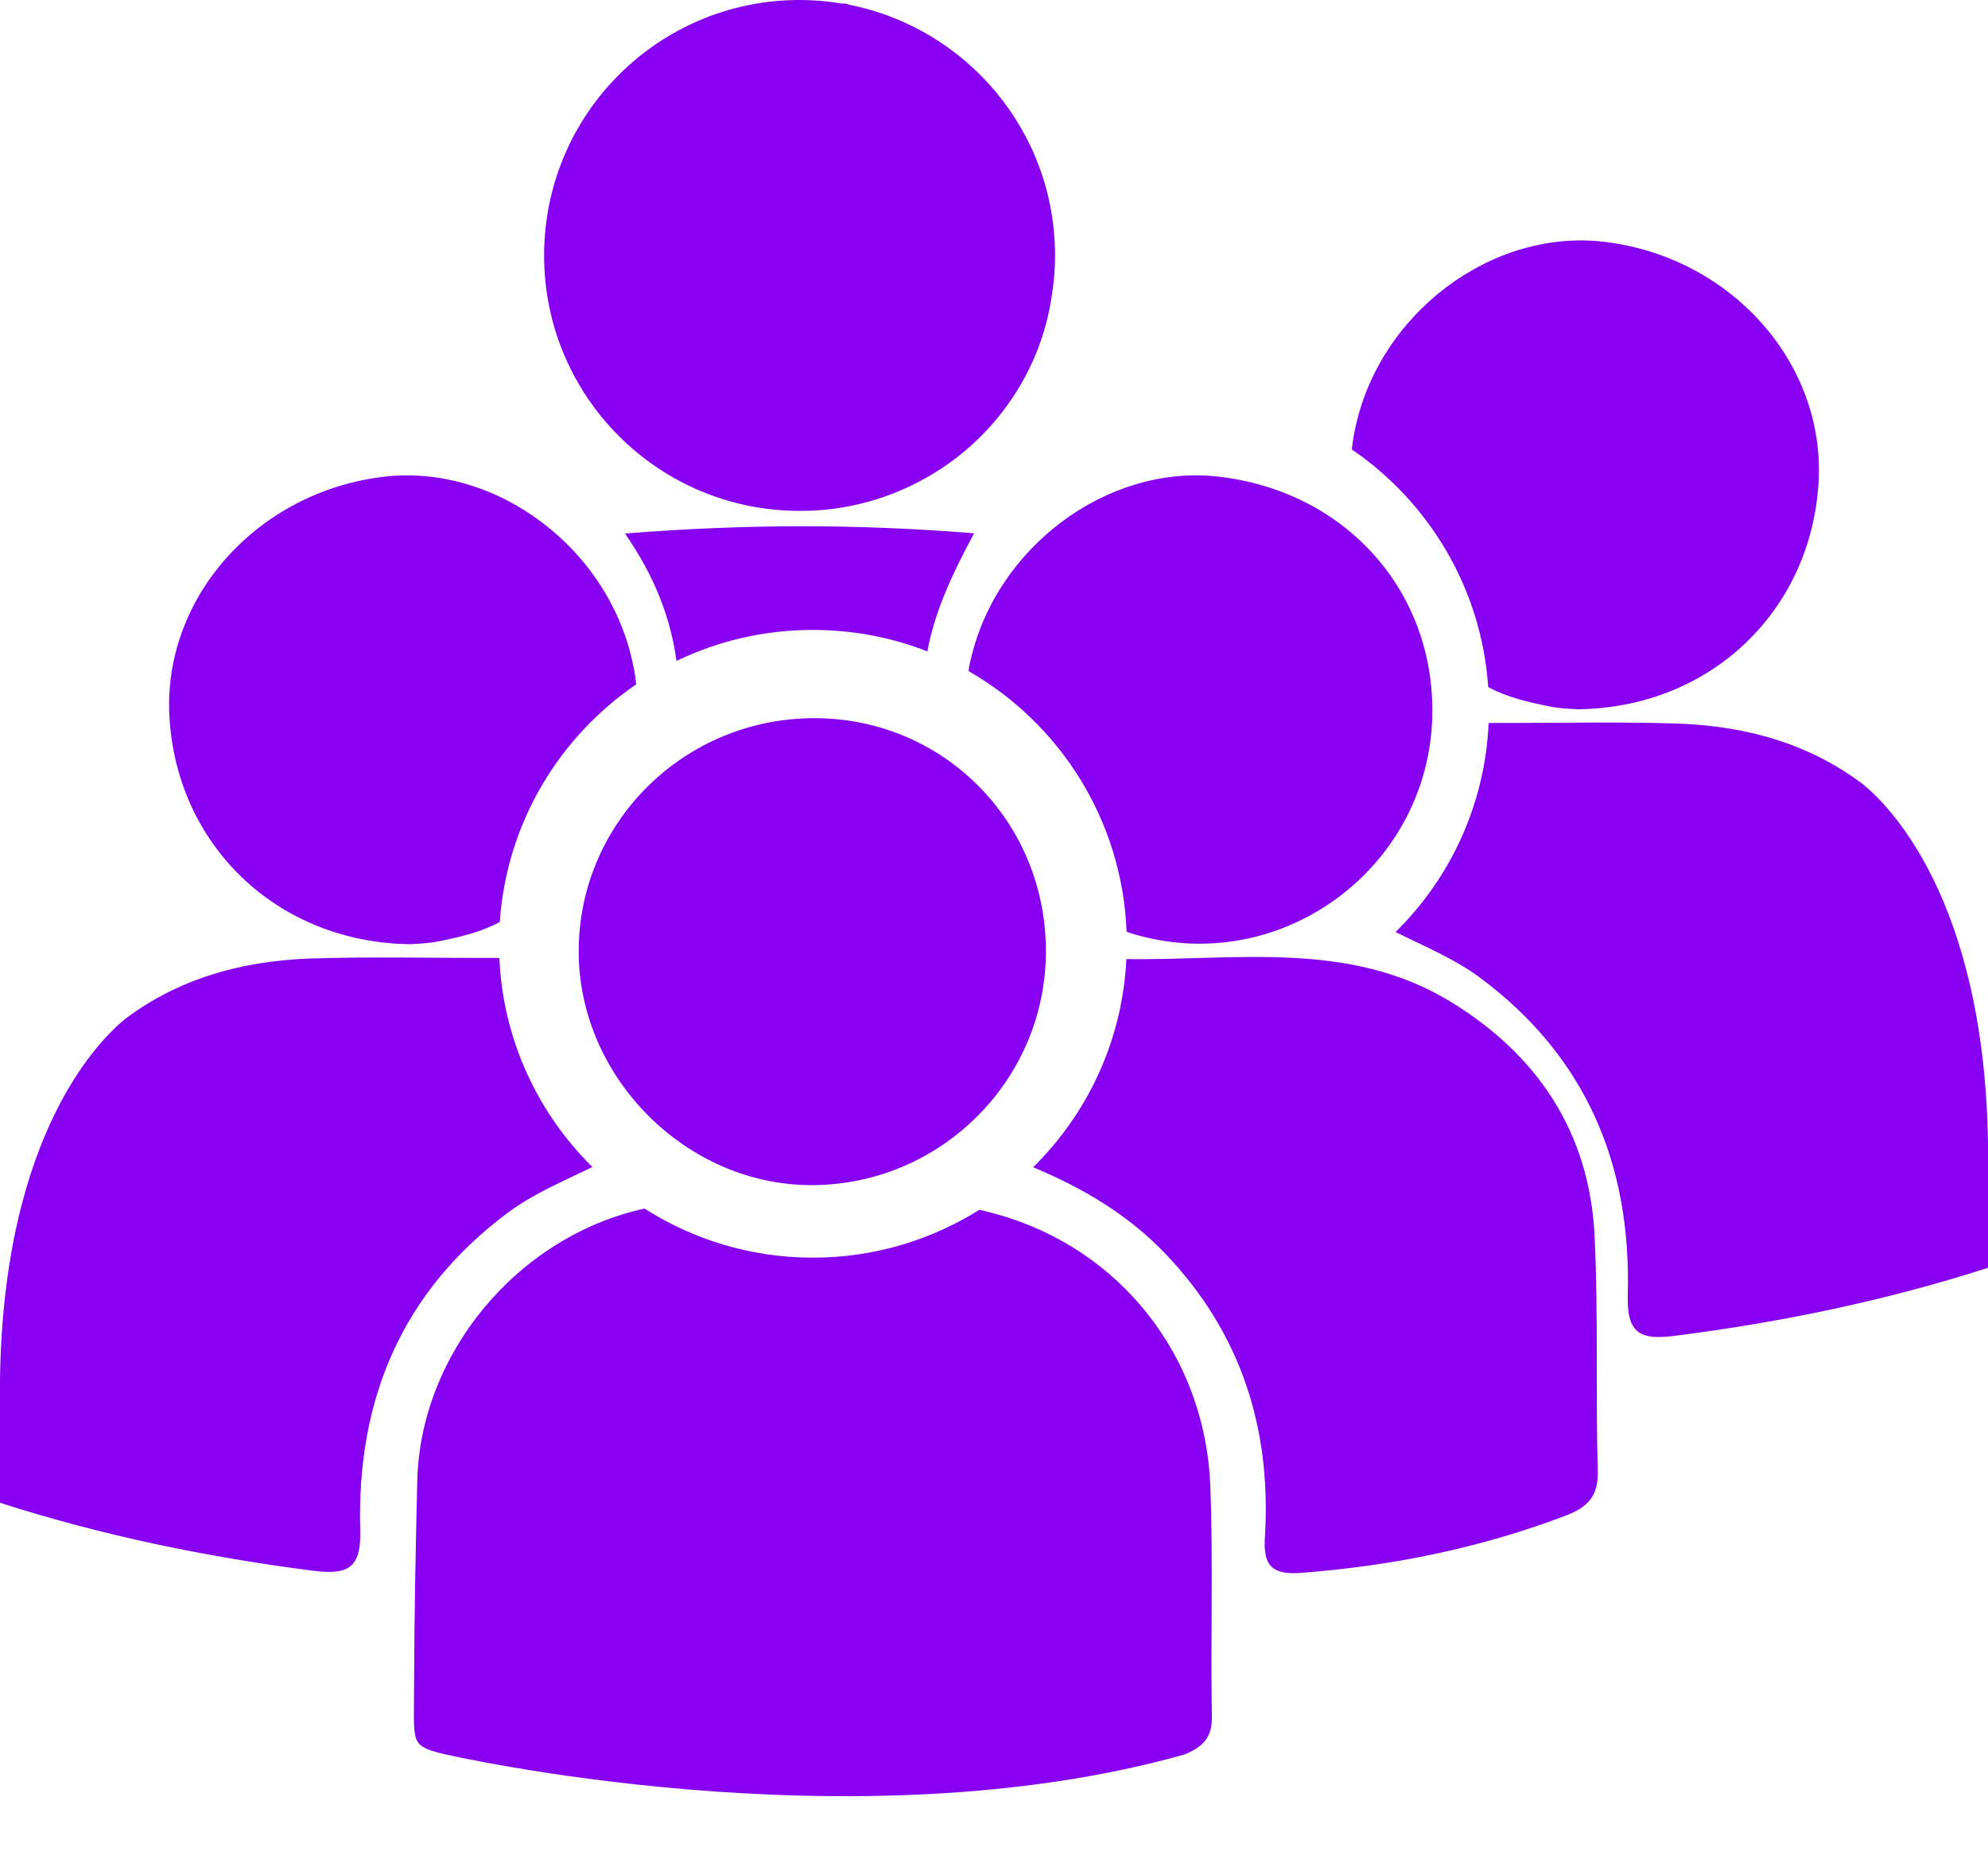 <svg width="30" height="28" viewBox="0 0 30 28" fill="none" xmlns="http://www.w3.org/2000/svg">
<path d="M18.264 22.422C18.189 20.481 16.914 18.846 15.039 18.324C14.952 18.3 14.868 18.279 14.781 18.258C14.052 18.714 13.191 18.981 12.267 18.981C11.331 18.981 10.461 18.708 9.726 18.24C7.8 18.663 6.342 20.439 6.297 22.35C6.273 23.358 6.252 24.363 6.249 25.371C6.249 26.31 6.18 26.337 6.66 26.463C6.663 26.466 12.828 27.903 17.877 26.478C18.144 26.367 18.294 26.232 18.288 25.905C18.267 24.744 18.309 23.58 18.264 22.422ZM7.671 18.297C8.055 18.012 8.496 17.829 8.94 17.613C8.118 16.803 7.59 15.693 7.536 14.46C7.509 14.457 7.479 14.457 7.449 14.457C6.531 14.46 5.61 14.436 4.692 14.466C3.594 14.502 2.658 14.799 1.893 15.375C1.539 15.66 0.048 17.073 0 20.829V22.68C1.542 23.175 3.117 23.499 4.725 23.706C5.253 23.772 5.454 23.67 5.436 23.082C5.382 21.126 6.063 19.491 7.671 18.297ZM21.894 15.12C20.361 14.184 18.654 14.499 16.998 14.475C16.938 15.702 16.413 16.806 15.591 17.616C16.359 17.937 17.034 18.342 17.589 18.924C18.729 20.121 19.185 21.558 19.089 23.184C19.062 23.592 19.158 23.772 19.623 23.739C21.003 23.634 22.344 23.364 23.64 22.869C23.964 22.743 24.123 22.575 24.111 22.197C24.078 21.018 24.12 19.833 24.063 18.654C23.988 17.097 23.208 15.924 21.894 15.12ZM12.294 17.886C14.223 17.859 15.783 16.281 15.783 14.358C15.786 12.408 14.247 10.848 12.309 10.839C10.344 10.827 8.742 12.396 8.733 14.343C8.724 16.266 10.377 17.913 12.294 17.886ZM6.192 14.25C6.267 14.244 6.444 14.241 6.615 14.208C6.954 14.139 7.275 14.061 7.542 13.914C7.644 12.423 8.436 11.124 9.6 10.329C9.591 10.239 9.579 10.149 9.558 10.056C9.21 8.286 7.488 6.987 5.778 7.197C3.882 7.428 2.463 9.015 2.556 10.803C2.658 12.747 4.176 14.226 6.192 14.25ZM28.107 11.832C27.342 11.253 26.406 10.956 25.308 10.92C24.39 10.89 23.469 10.914 22.551 10.911C22.521 10.911 22.491 10.911 22.464 10.914C22.41 12.147 21.882 13.257 21.06 14.067C21.504 14.286 21.945 14.469 22.329 14.751C23.937 15.945 24.618 17.58 24.564 19.536C24.546 20.124 24.747 20.229 25.275 20.16C26.883 19.956 28.458 19.629 30 19.134V17.286C29.952 13.53 28.461 12.114 28.107 11.832ZM22.458 10.368C22.725 10.518 23.046 10.593 23.385 10.662C23.556 10.698 23.733 10.698 23.808 10.704C25.824 10.683 27.342 9.204 27.444 7.257C27.537 5.469 26.118 3.882 24.222 3.651C22.512 3.441 20.79 4.74 20.442 6.51C20.421 6.603 20.409 6.696 20.4 6.783C21.564 7.578 22.356 8.88 22.458 10.368ZM14.646 9.969C14.631 10.023 14.622 10.077 14.616 10.128C15.993 10.917 16.935 12.375 17.001 14.061C17.052 14.082 17.109 14.1 17.169 14.115C19.407 14.733 21.633 13.026 21.615 10.692C21.6 8.847 20.25 7.395 18.363 7.191C16.701 7.014 15.027 8.265 14.646 9.969ZM13.995 9.831C14.106 9.225 14.37 8.661 14.7 8.049C12.924 7.905 11.25 7.908 9.432 8.052C9.888 8.715 10.119 9.327 10.209 9.975C10.83 9.675 11.529 9.507 12.267 9.507C12.876 9.507 13.461 9.621 13.995 9.831ZM12.066 7.71H12.084C13.332 7.713 14.559 7.086 15.279 6.003C15.579 5.556 15.771 5.061 15.858 4.551C15.897 4.326 15.921 4.092 15.921 3.855C15.921 1.983 14.586 0.423 12.816 0.072L12.762 0.054H12.705C12.495 0.018 12.282 0 12.066 0C9.936 0 8.211 1.725 8.211 3.855C8.211 5.985 9.936 7.71 12.066 7.71Z" fill="#8700F1"/>
</svg>
